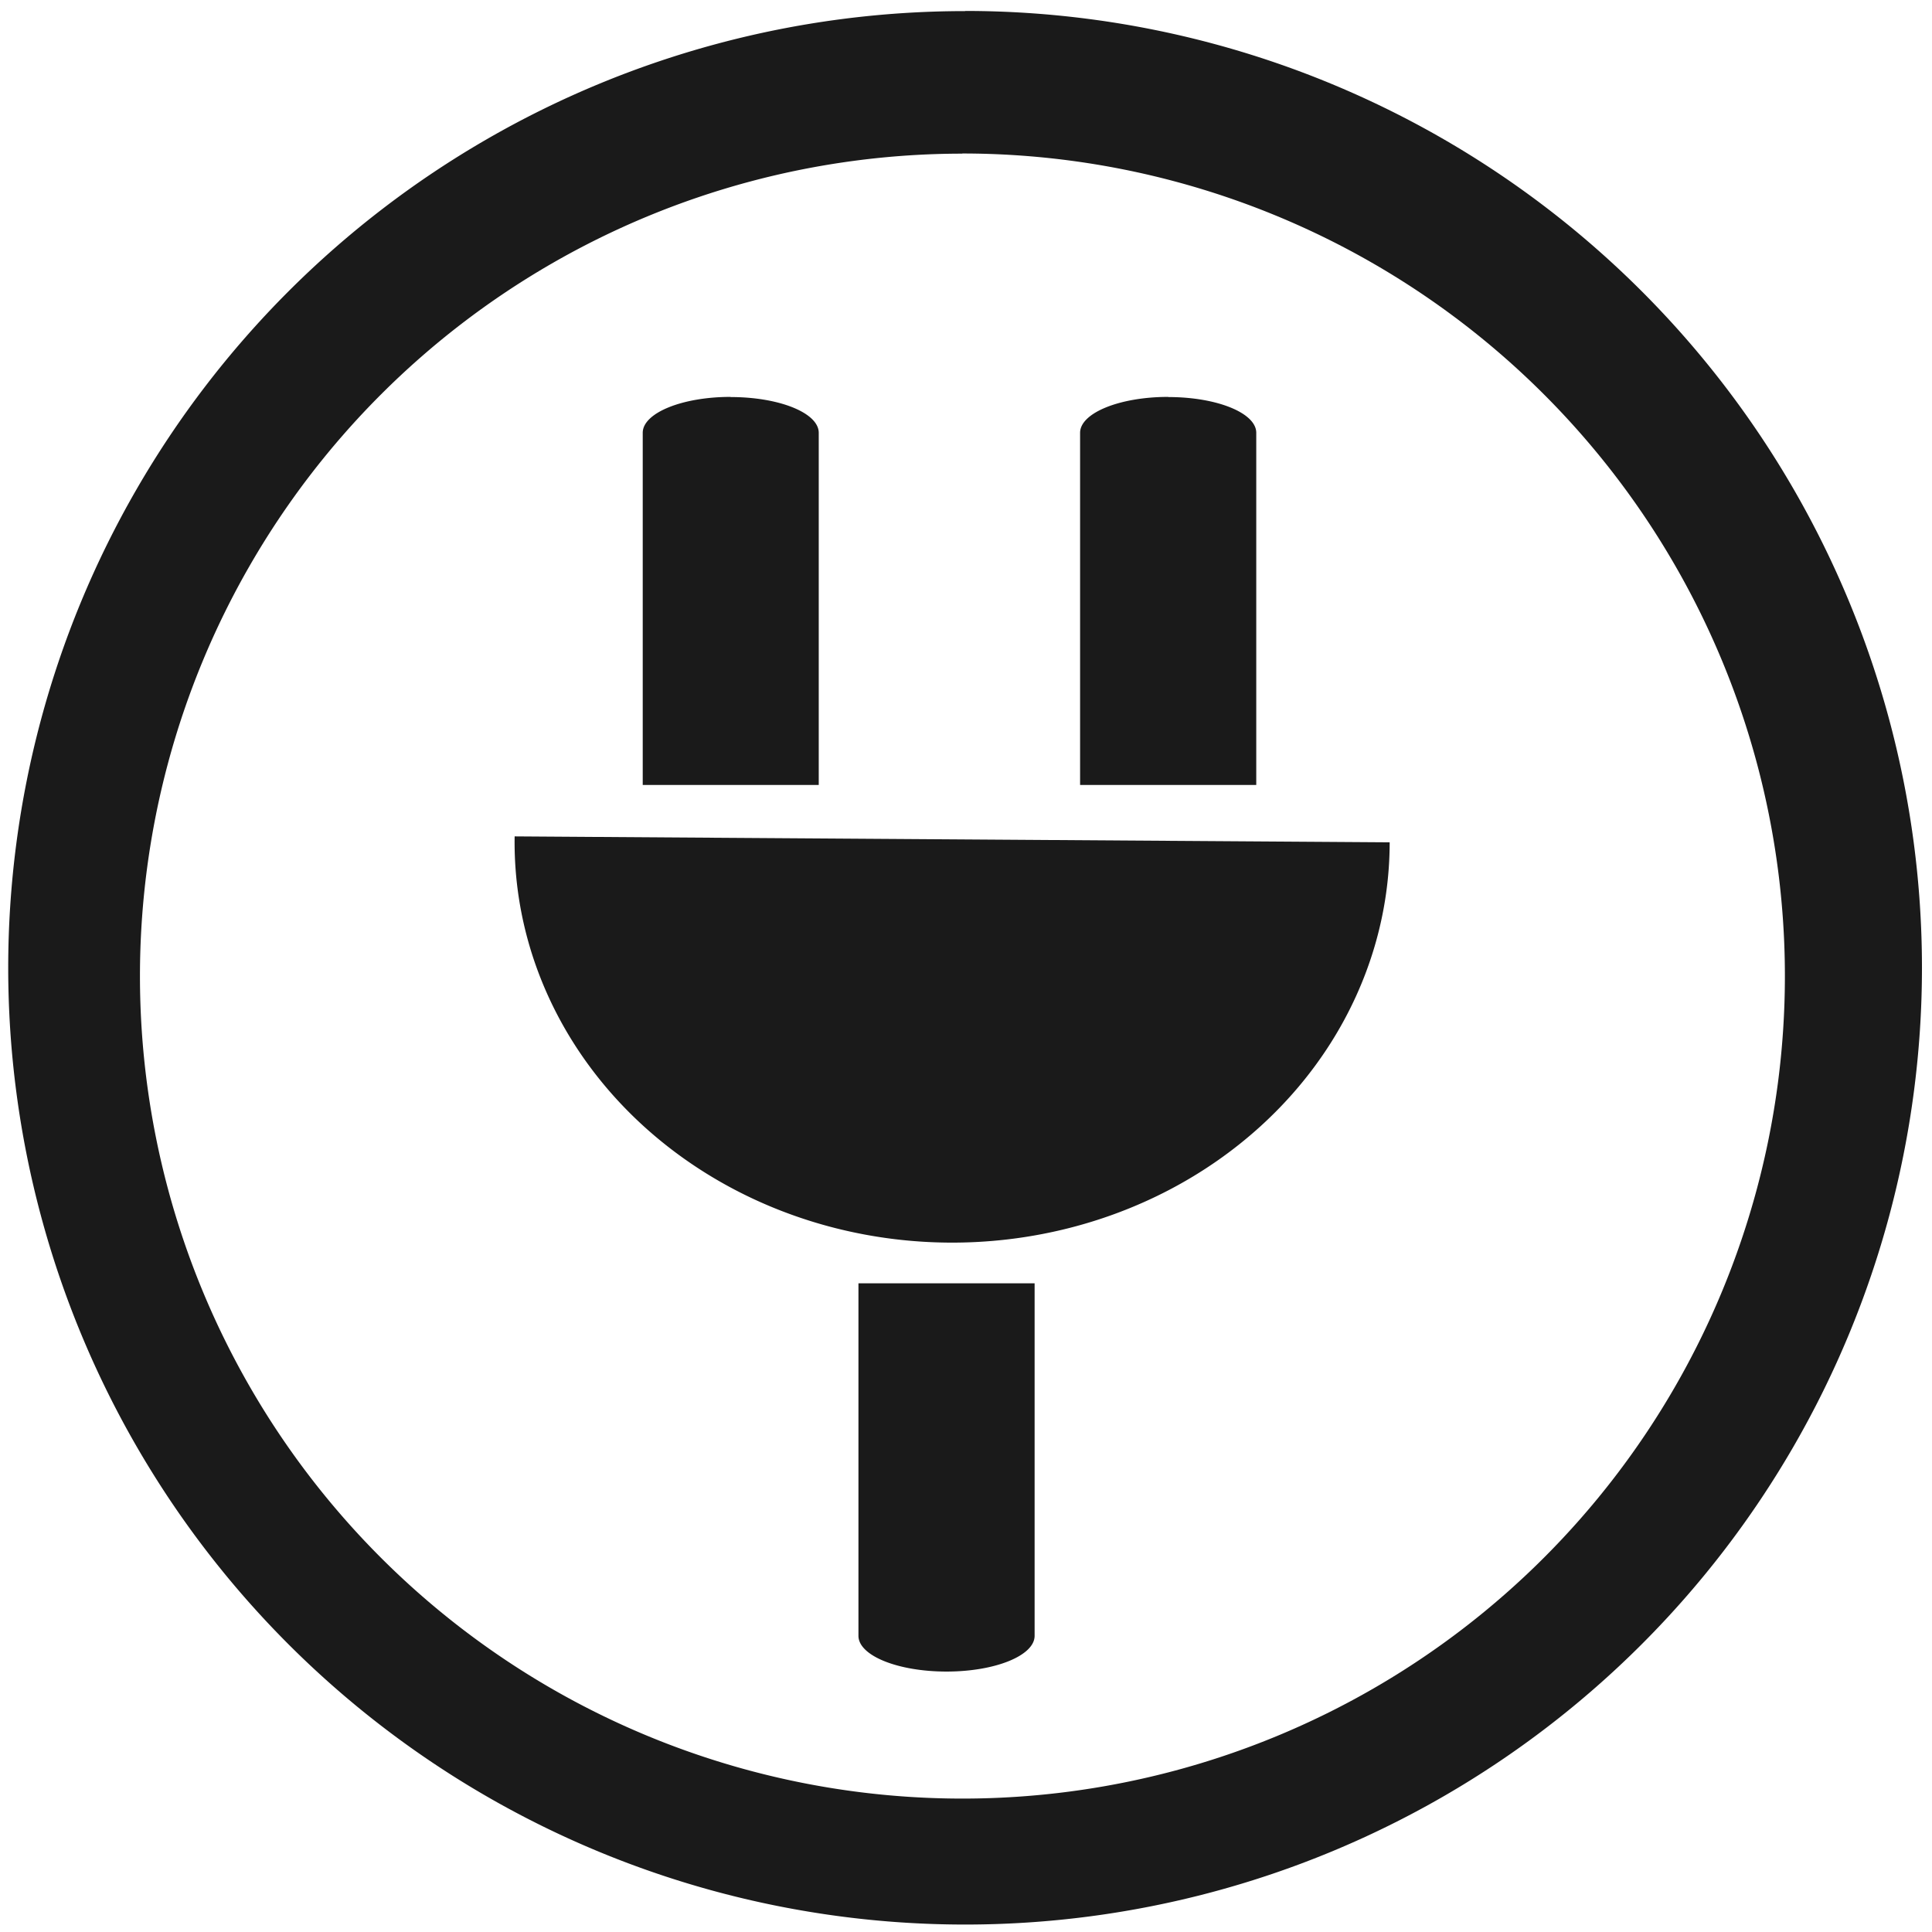 <?xml version="1.0" encoding="UTF-8" standalone="no"?>
<svg
   xmlns:dc="http://purl.org/dc/elements/1.1/"
   xmlns:cc="http://creativecommons.org/ns#"
   xmlns:rdf="http://www.w3.org/1999/02/22-rdf-syntax-ns#"
   xmlns:svg="http://www.w3.org/2000/svg"
   xmlns="http://www.w3.org/2000/svg"
   xmlns:sodipodi="http://sodipodi.sourceforge.net/DTD/sodipodi-0.dtd"
   xmlns:inkscape="http://www.inkscape.org/namespaces/inkscape"
   width="48"
   height="48"
   viewBox="0 0 12.7 12.7"
   version="1.1"
   id="svg4"
   sodipodi:docname="ac-adapter.svg"
   inkscape:version="0.92.4 (5da689c313, 2019-01-14)">
  <defs
     id="defs8" />
  <sodipodi:namedview
     pagecolor="#ffffff"
     bordercolor="#666666"
     borderopacity="1"
     objecttolerance="10"
     gridtolerance="10"
     guidetolerance="10"
     inkscape:pageopacity="0"
     inkscape:pageshadow="2"
     inkscape:window-width="1087"
     inkscape:window-height="480"
     id="namedview6"
     showgrid="false"
     inkscape:zoom="4.9166667"
     inkscape:cx="2.1355932"
     inkscape:cy="24"
     inkscape:window-x="0"
     inkscape:window-y="25"
     inkscape:window-maximized="0"
     inkscape:current-layer="svg4" />
  <path
     d="m 6.344,0.073 a 6.29,6.29 0 0 0 -6.29,6.29 6.29,6.29 0 0 0 6.29,6.288 6.29,6.29 0 0 0 6.29,-6.289 6.29,6.29 0 0 0 -6.29,-6.29 z M 6.326,1.009 A 5.407,5.407 0 0 1 11.733,6.416 5.407,5.407 0 0 1 6.326,11.823 5.407,5.407 0 0 1 0.92,6.416 5.407,5.407 0 0 1 6.326,1.01 Z m -1.523,1.6 c -0.32,0 -0.578,0.106 -0.578,0.236 V 5.16 H 5.382 V 2.845 C 5.382,2.715 5.124,2.61 4.803,2.61 Z m 2.877,0 C 7.359,2.609 7.1,2.715 7.1,2.845 V 5.16 H 8.258 V 2.845 C 8.258,2.715 8,2.61 7.68,2.61 Z M 3.383,5.498 a 2.876,2.632 0 0 0 1.414,2.305 2.876,2.632 0 0 0 2.888,0.019 2.876,2.632 0 0 0 1.45,-2.285 z m 2.26,2.94 v 2.315 c 0,0.13 0.258,0.235 0.579,0.235 0.32,0 0.579,-0.105 0.579,-0.235 V 8.436 H 5.643 Z"
     id="path2"
     inkscape:connector-curvature="0"
     style="fill:#1a1a1a" />
</svg>
